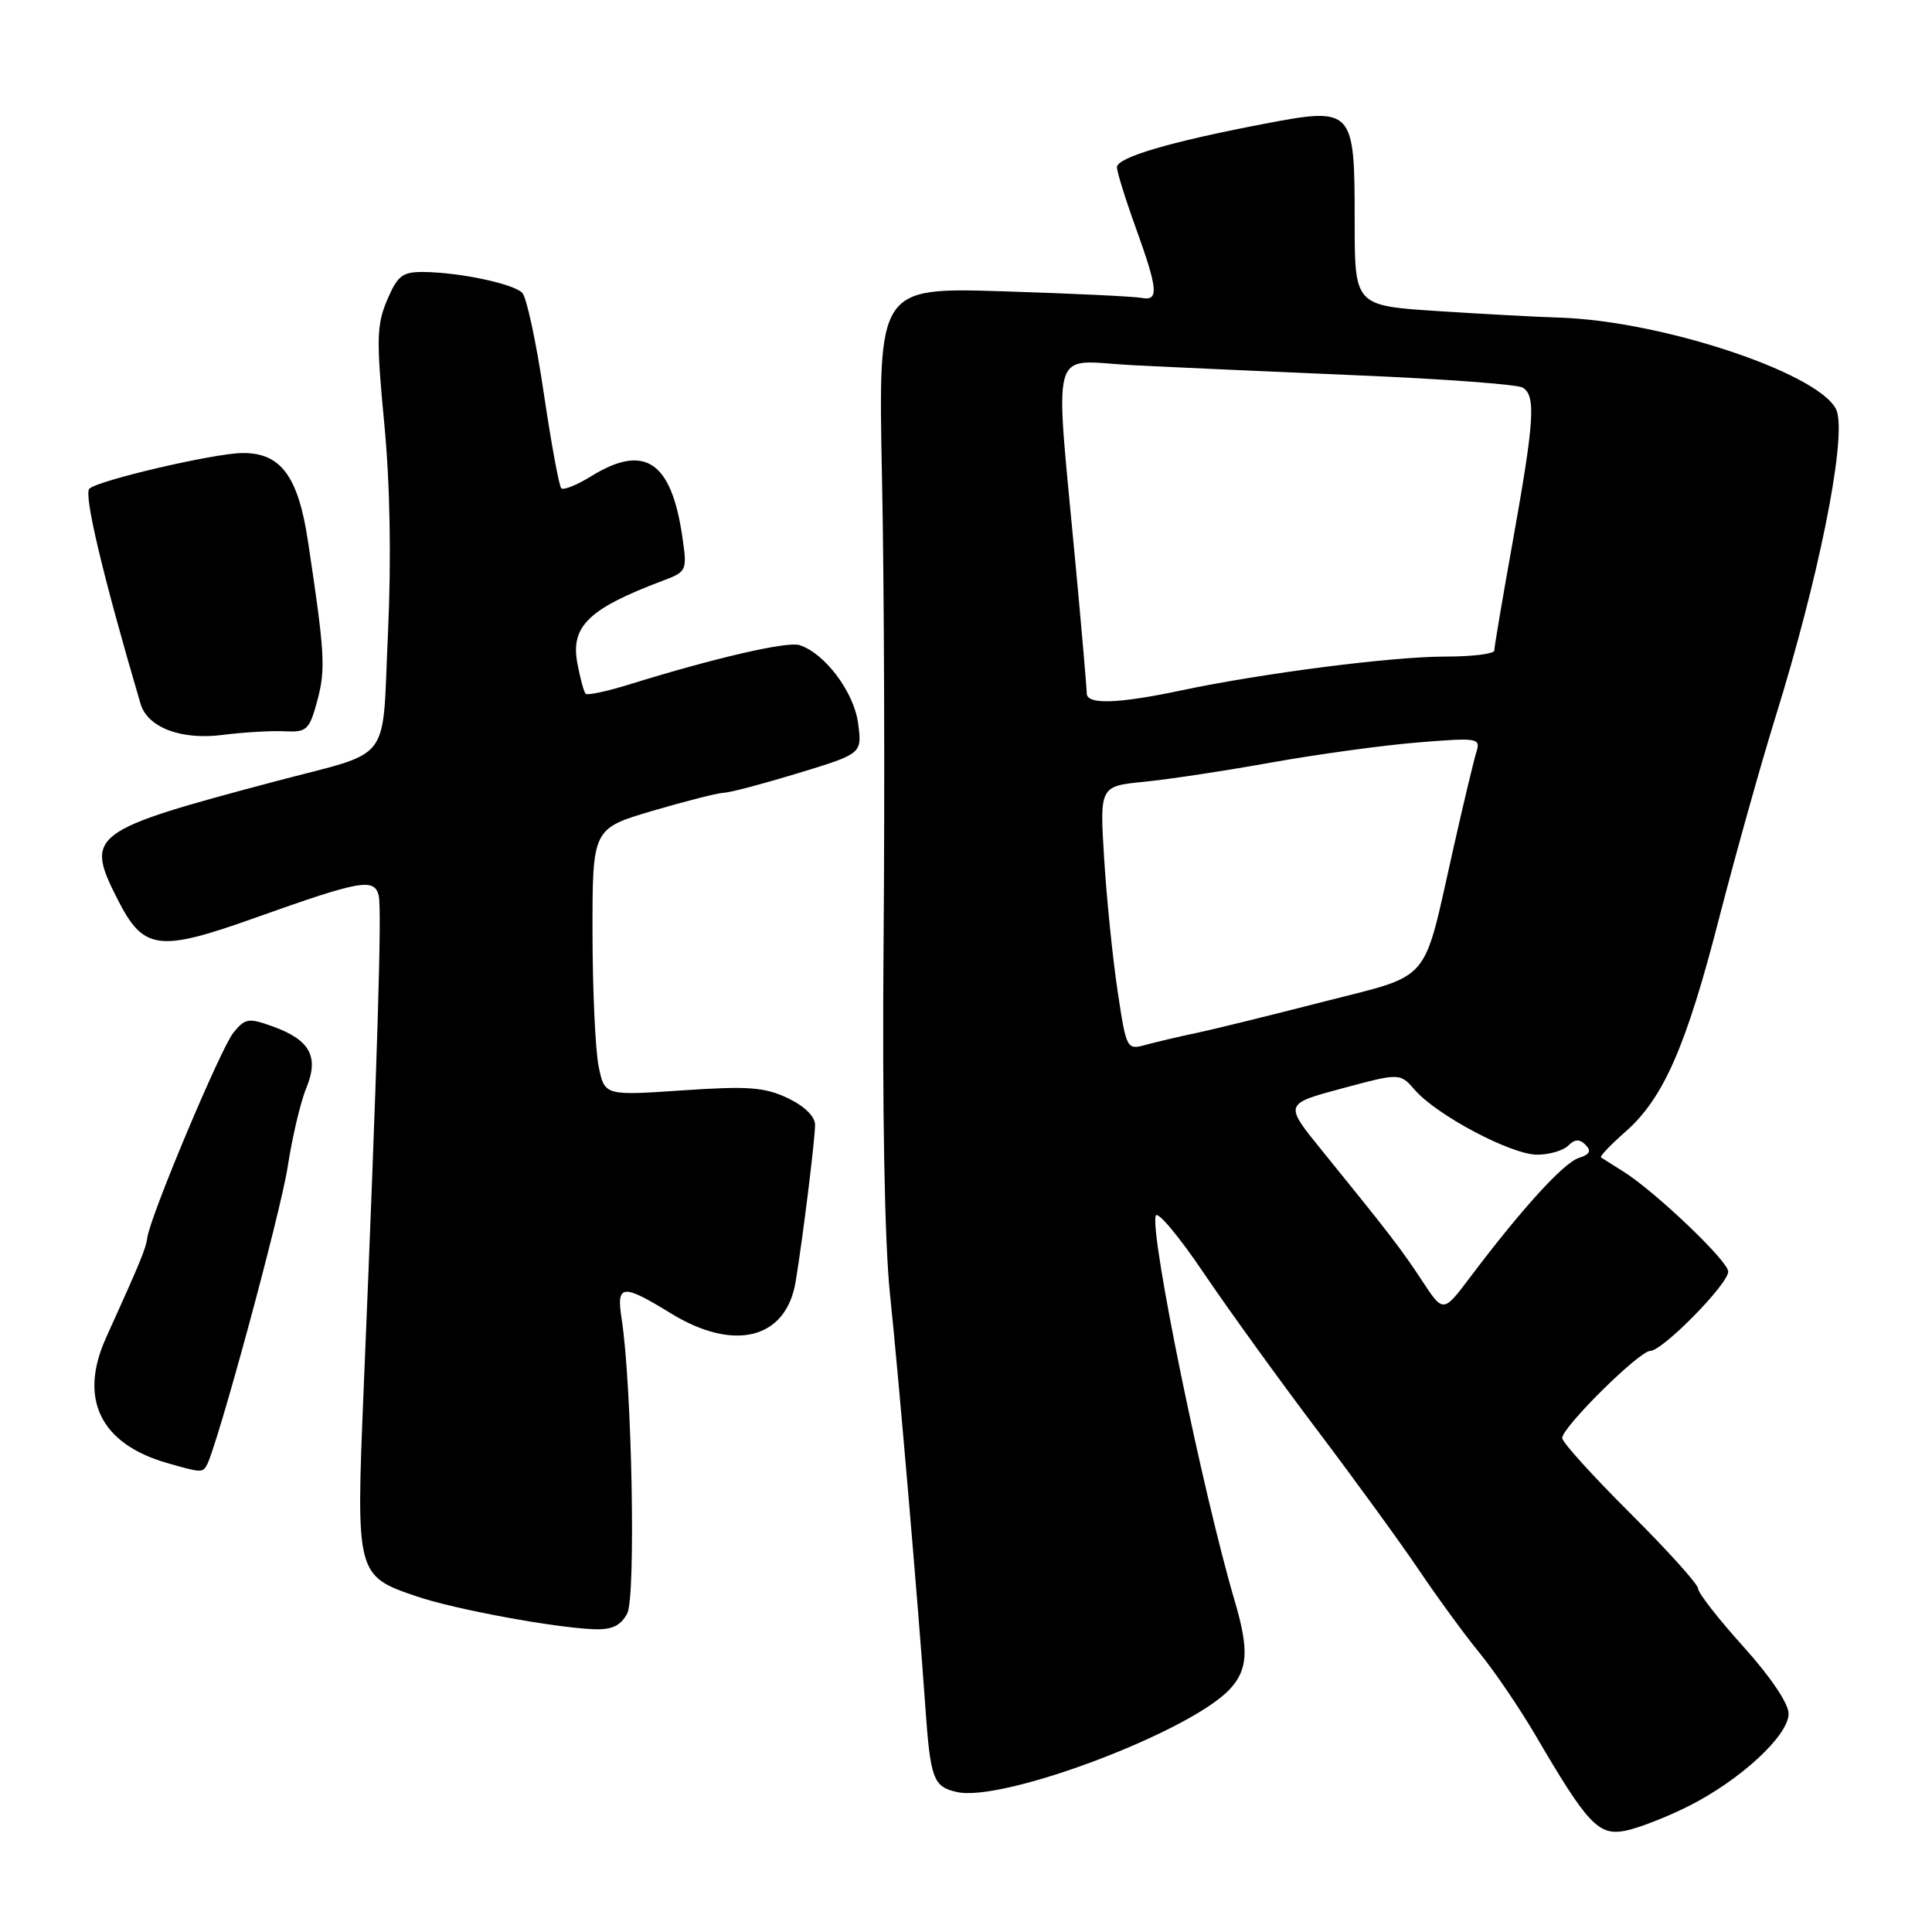 <?xml version="1.0" encoding="UTF-8" standalone="no"?>
<!DOCTYPE svg PUBLIC "-//W3C//DTD SVG 1.1//EN" "http://www.w3.org/Graphics/SVG/1.1/DTD/svg11.dtd" >
<svg xmlns="http://www.w3.org/2000/svg" xmlns:xlink="http://www.w3.org/1999/xlink" version="1.1" viewBox="0 0 256 256">
 <g >
 <path fill="currentColor"
d=" M 223.77 239.31 C 230.63 235.85 237.00 229.96 237.00 227.07 C 237.00 225.73 234.57 222.13 231.00 218.18 C 227.70 214.52 225.00 211.06 225.00 210.49 C 225.00 209.92 220.95 205.43 216.00 200.50 C 211.05 195.57 207.00 191.10 207.00 190.55 C 207.00 189.11 217.21 179.00 218.67 179.00 C 220.30 179.00 229.00 170.15 229.00 168.49 C 229.00 167.10 219.26 157.82 215.05 155.20 C 213.65 154.32 212.34 153.50 212.14 153.36 C 211.95 153.23 213.39 151.71 215.35 149.99 C 220.42 145.55 223.43 138.67 227.84 121.48 C 229.97 113.23 233.31 101.30 235.27 94.98 C 240.92 76.79 244.53 58.97 243.45 54.67 C 242.25 49.87 220.58 42.49 206.50 42.08 C 203.75 42.00 196.55 41.61 190.50 41.22 C 179.50 40.50 179.50 40.50 179.50 29.29 C 179.50 14.30 179.35 14.14 167.34 16.44 C 154.96 18.81 148.00 20.87 148.00 22.16 C 148.00 22.76 149.12 26.38 150.50 30.19 C 153.46 38.41 153.59 39.93 151.25 39.47 C 150.29 39.28 142.04 38.89 132.93 38.60 C 116.36 38.09 116.36 38.09 116.87 63.29 C 117.16 77.16 117.25 104.70 117.08 124.50 C 116.89 146.90 117.21 164.65 117.93 171.50 C 119.06 182.23 121.69 212.99 122.60 226.00 C 123.28 235.77 123.65 236.76 126.83 237.46 C 132.98 238.81 157.67 229.49 162.95 223.83 C 165.36 221.24 165.51 218.60 163.62 212.19 C 159.33 197.61 152.34 163.49 153.14 161.08 C 153.36 160.41 156.23 163.83 159.50 168.68 C 162.78 173.53 169.55 182.90 174.54 189.50 C 179.53 196.10 185.58 204.43 187.99 208.00 C 190.39 211.57 194.01 216.53 196.03 219.00 C 198.05 221.47 201.41 226.43 203.50 230.00 C 210.38 241.76 211.82 243.28 215.38 242.58 C 217.09 242.24 220.87 240.77 223.77 239.31 Z  M 83.11 213.80 C 84.27 211.62 83.74 183.59 82.37 174.75 C 81.65 170.15 82.43 170.06 88.85 174.00 C 97.28 179.19 104.18 177.44 105.43 169.81 C 106.38 164.07 108.00 150.93 108.00 149.04 C 108.00 147.94 106.58 146.55 104.37 145.50 C 101.30 144.05 99.11 143.89 90.43 144.48 C 80.13 145.18 80.13 145.18 79.33 141.34 C 78.89 139.23 78.52 131.26 78.51 123.64 C 78.50 109.79 78.50 109.79 86.50 107.43 C 90.90 106.14 95.15 105.06 95.95 105.04 C 96.75 105.02 101.19 103.84 105.82 102.43 C 114.24 99.86 114.24 99.86 113.70 95.82 C 113.15 91.69 109.28 86.54 105.93 85.48 C 104.29 84.96 94.59 87.21 83.26 90.73 C 80.38 91.62 77.83 92.16 77.60 91.93 C 77.37 91.69 76.87 89.87 76.50 87.87 C 75.59 82.98 78.00 80.65 87.79 76.96 C 91.02 75.75 91.07 75.63 90.41 71.11 C 88.95 61.09 85.40 58.74 78.32 63.11 C 76.43 64.28 74.66 64.99 74.37 64.70 C 74.08 64.41 73.03 58.70 72.04 52.01 C 71.05 45.32 69.77 39.37 69.20 38.80 C 67.99 37.59 60.98 36.11 56.20 36.04 C 53.32 36.01 52.70 36.48 51.30 39.75 C 49.90 43.05 49.86 45.01 50.91 56.05 C 51.69 64.12 51.86 74.07 51.41 83.89 C 50.58 101.55 52.25 99.35 36.50 103.53 C 11.95 110.05 11.23 110.58 15.56 119.13 C 19.02 125.95 20.96 126.20 33.96 121.56 C 47.75 116.65 49.59 116.31 50.18 118.66 C 50.62 120.43 50.01 140.34 48.17 184.50 C 47.17 208.62 47.22 208.82 55.21 211.53 C 60.24 213.24 73.42 215.68 78.71 215.88 C 81.08 215.97 82.24 215.42 83.11 213.80 Z  M 27.35 194.24 C 28.66 192.13 37.17 160.78 38.12 154.60 C 38.72 150.70 39.82 146.01 40.58 144.19 C 42.30 140.03 41.10 137.80 36.17 136.02 C 32.94 134.85 32.48 134.92 30.93 136.83 C 29.23 138.94 19.88 161.20 19.52 164.00 C 19.33 165.45 18.63 167.15 14.06 177.24 C 10.39 185.34 13.29 191.31 22.12 193.85 C 26.54 195.12 26.80 195.14 27.35 194.24 Z  M 37.70 96.90 C 40.66 97.04 40.99 96.74 42.04 92.85 C 43.17 88.66 43.05 86.56 40.80 71.67 C 39.50 63.07 37.19 59.98 32.12 60.03 C 28.36 60.06 12.94 63.66 11.84 64.76 C 11.07 65.53 13.66 76.40 18.62 93.25 C 19.55 96.40 24.00 98.09 29.50 97.38 C 32.25 97.03 35.94 96.81 37.70 96.90 Z  M 188.45 169.73 C 185.64 165.46 184.14 163.51 175.12 152.39 C 170.16 146.28 170.16 146.28 177.83 144.22 C 185.50 142.16 185.50 142.16 187.50 144.45 C 190.40 147.79 200.26 153.00 203.67 153.00 C 205.28 153.00 207.14 152.46 207.80 151.80 C 208.67 150.93 209.30 150.90 210.10 151.70 C 210.90 152.50 210.65 152.98 209.19 153.44 C 207.19 154.07 201.64 160.17 194.81 169.23 C 191.24 173.97 191.24 173.97 188.45 169.73 Z  M 148.09 131.33 C 147.44 127.02 146.64 119.15 146.31 113.84 C 145.71 104.18 145.71 104.18 151.60 103.59 C 154.85 103.27 162.45 102.12 168.50 101.03 C 174.55 99.95 183.26 98.75 187.87 98.38 C 195.79 97.73 196.20 97.79 195.64 99.60 C 195.31 100.64 193.92 106.45 192.56 112.50 C 188.45 130.71 189.93 128.99 175.22 132.77 C 168.22 134.57 160.70 136.42 158.50 136.88 C 156.30 137.34 153.32 138.04 151.88 138.43 C 149.29 139.14 149.26 139.09 148.09 131.33 Z  M 144.00 91.88 C 144.00 91.26 143.35 83.72 142.55 75.13 C 139.74 44.87 138.93 47.80 149.91 48.38 C 155.19 48.65 168.73 49.26 180.02 49.74 C 191.30 50.21 201.09 50.94 201.77 51.36 C 203.52 52.44 203.32 55.68 200.50 71.45 C 199.12 79.12 198.00 85.76 198.00 86.20 C 198.00 86.64 195.09 87.00 191.53 87.00 C 184.43 87.00 167.30 89.20 156.44 91.50 C 148.09 93.26 144.00 93.39 144.00 91.88 Z "/>
</g>
</svg>